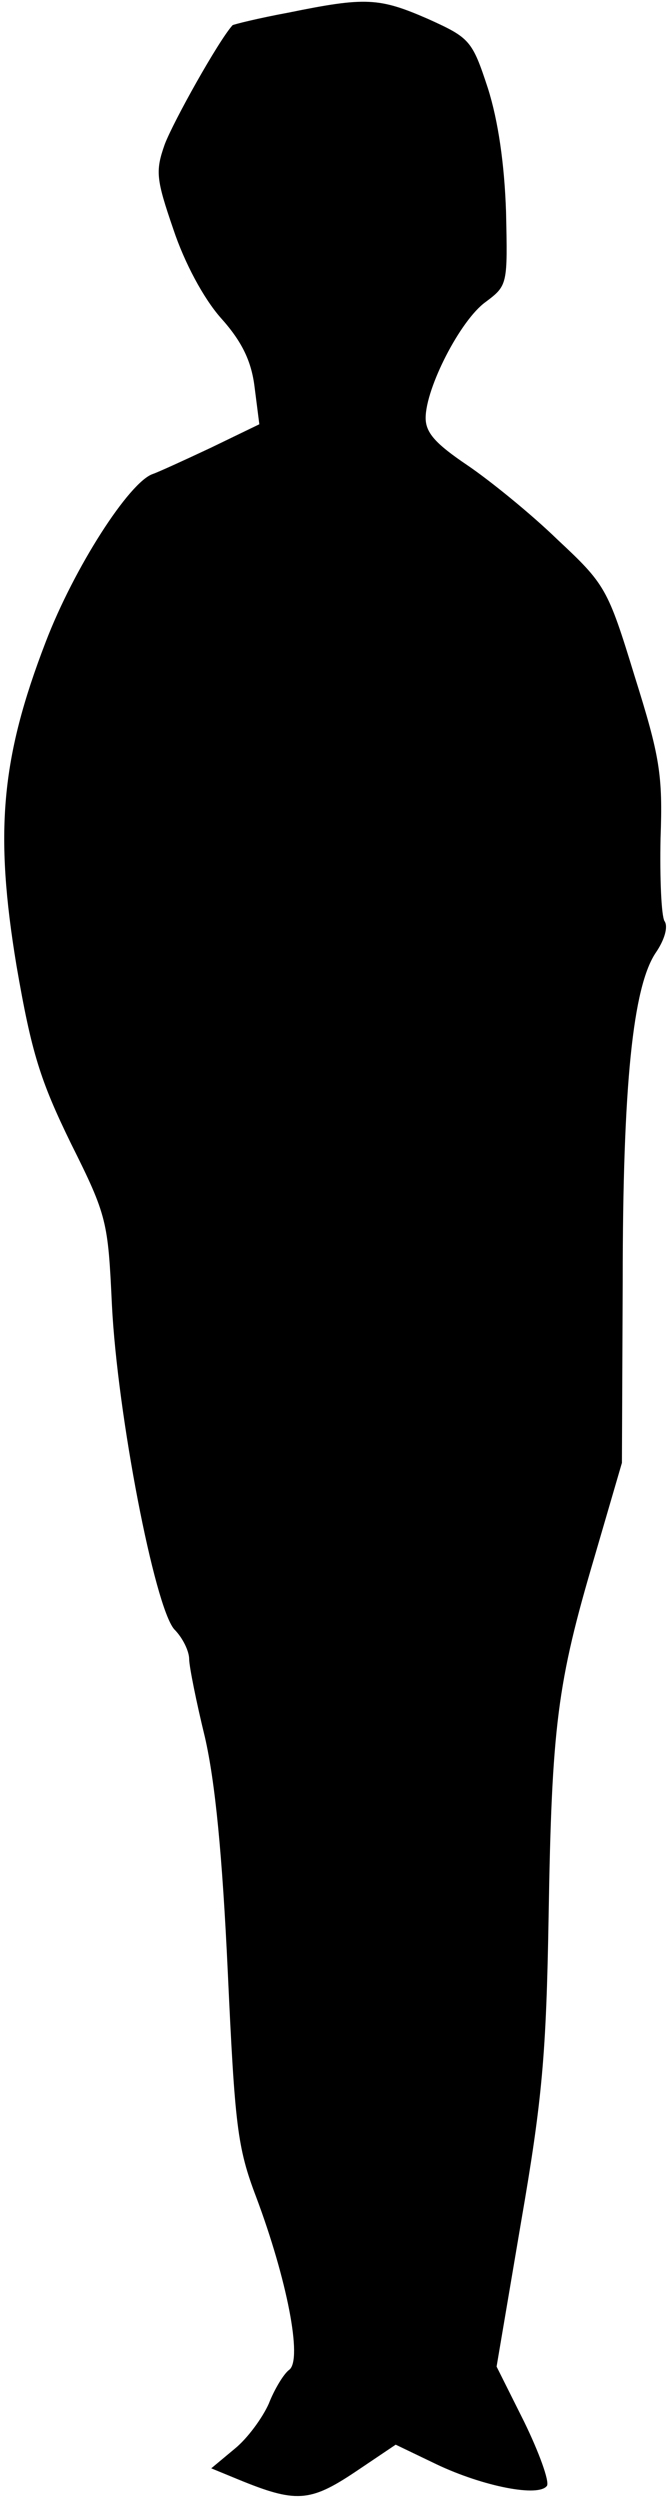 <?xml version="1.0" standalone="no"?>
<!DOCTYPE svg PUBLIC "-//W3C//DTD SVG 20010904//EN"
 "http://www.w3.org/TR/2001/REC-SVG-20010904/DTD/svg10.dtd">
<svg version="1.0" xmlns="http://www.w3.org/2000/svg"
 width="85pt" height="317pt" viewBox="0 0 85 317"
 preserveAspectRatio="xMidYMid meet">
<g transform="translate(0,317) scale(0.1,-0.1)"
fill="#000000" stroke="none">
<path fill="#000000" stroke="none" d="M366 3154 c-38 -7 -70 -15 -71 -16 -18
-20 -75 -122 -86 -151 -12 -34 -11 -44 11 -108 14 -42 38 -87 60 -112 27 -30
39 -55 43 -88 l6 -47 -62 -30 c-34 -16 -67 -31 -73 -33 -30 -10 -100 -119
-136 -213 -57 -148 -65 -242 -37 -411 19 -110 30 -145 69 -225 46 -92 47 -99
52 -205 7 -139 54 -382 79 -411 11 -11 19 -28 19 -38 0 -9 9 -54 20 -99 13
-57 22 -148 29 -298 9 -194 12 -222 36 -285 39 -104 59 -206 42 -219 -7 -5
-19 -25 -26 -43 -8 -18 -27 -44 -43 -57 l-30 -25 34 -14 c73 -30 91 -29 148 9
l52 35 52 -25 c59 -28 130 -42 140 -27 3 6 -10 42 -29 81 l-35 70 31 183 c27
156 32 213 35 388 4 242 11 296 58 455 l35 120 1 230 c0 250 13 374 42 417 11
16 16 33 11 40 -4 7 -6 54 -5 105 3 81 -1 104 -33 206 -34 111 -37 116 -98
173 -34 33 -86 75 -114 94 -40 27 -53 41 -53 60 0 38 44 124 76 147 28 21 28
22 26 114 -2 61 -10 116 -23 157 -20 61 -23 64 -76 88 -62 27 -79 28 -177 8z"/>
</g>
</svg>
